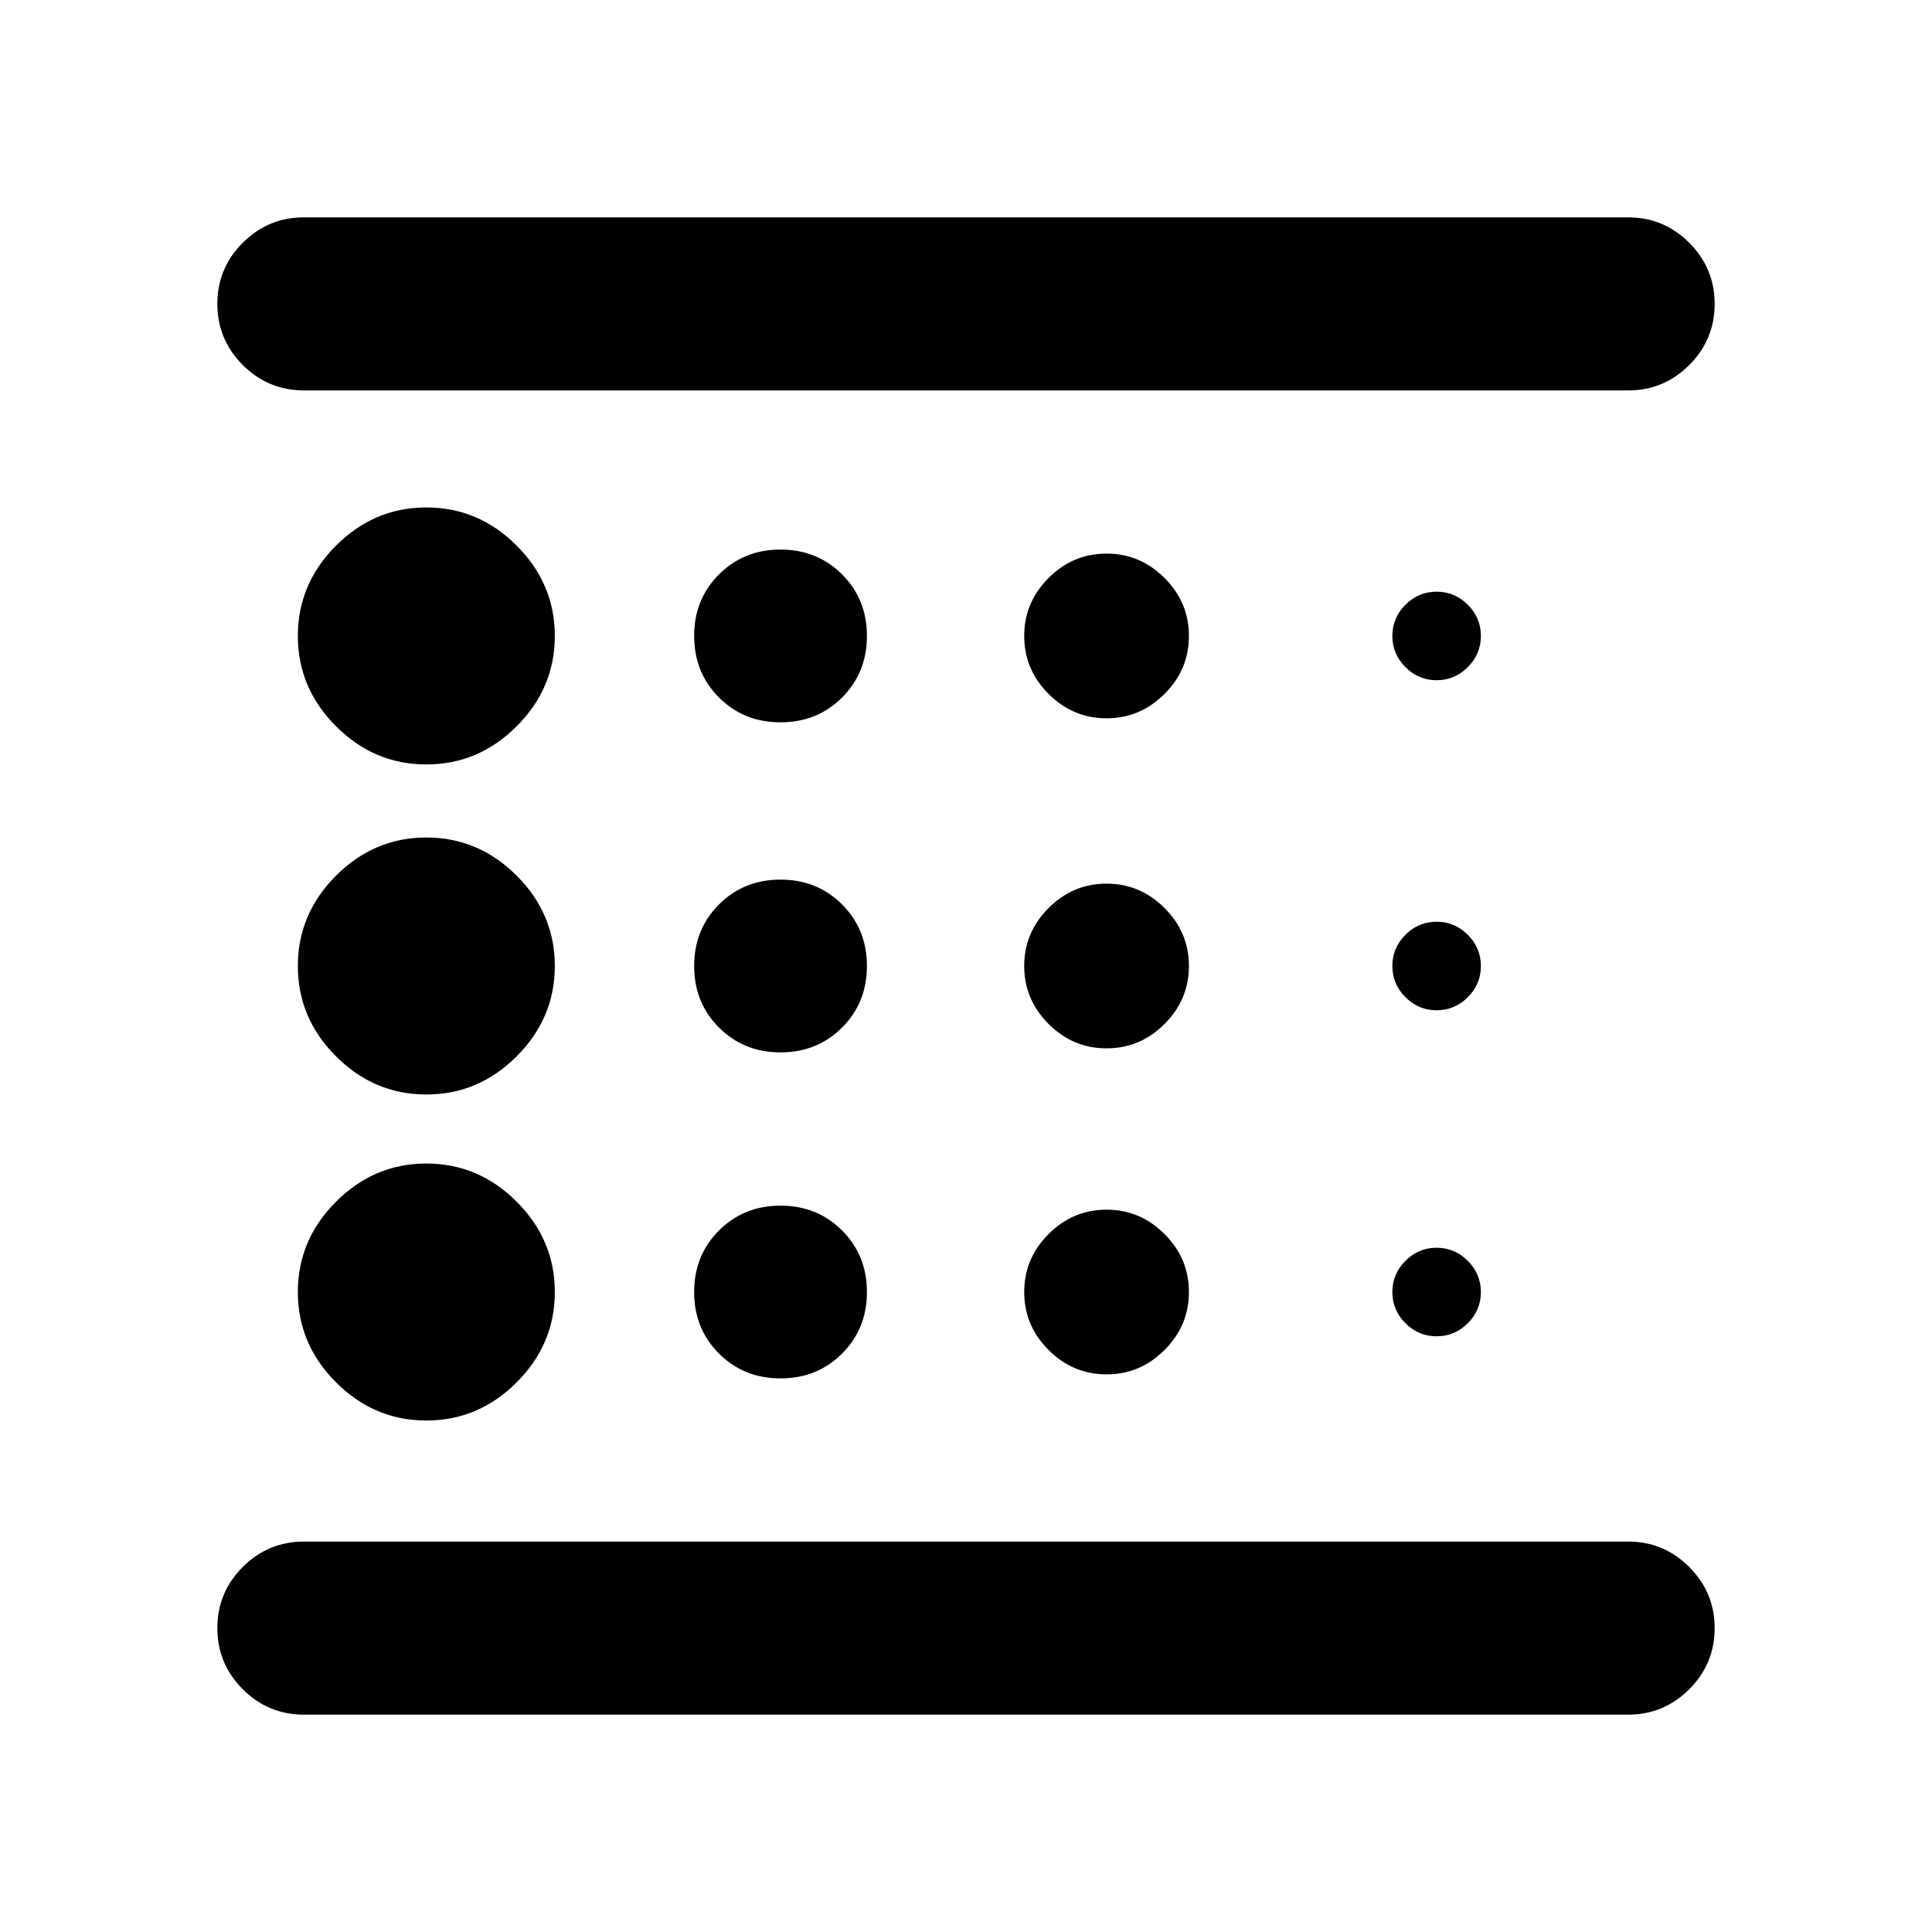 <svg xmlns="http://www.w3.org/2000/svg" height="24" viewBox="0 -960 960 960" width="24"><path d="M211.85-254.15q25.92 0 44.88-18.97 18.96-18.96 18.96-44.88t-18.96-44.88q-18.96-18.97-44.88-18.97-25.93 0-44.89 18.97Q148-343.92 148-318t18.96 44.88q18.96 18.97 44.89 18.97Zm176-182.93q18.24 0 30.58-12.34T430.77-480q0-18.24-12.34-30.58t-30.58-12.34q-18.25 0-30.59 12.34T344.92-480q0 18.24 12.34 30.58t30.59 12.34Zm0-164q18.24 0 30.58-12.34T430.77-644q0-18.24-12.34-30.58t-30.58-12.34q-18.25 0-30.59 12.34T344.92-644q0 18.24 12.34 30.58t30.59 12.34ZM809-108H151q-17.75 0-30.37-12.63Q108-133.26 108-151.01q0-17.76 12.63-30.37Q133.25-194 151-194h658q17.75 0 30.37 12.63Q852-168.74 852-150.99q0 17.76-12.63 30.37Q826.75-108 809-108ZM211.85-580.15q25.92 0 44.88-18.97 18.96-18.96 18.96-44.88t-18.96-44.88q-18.96-18.97-44.88-18.97-25.93 0-44.89 18.97Q148-669.92 148-644t18.96 44.88q18.96 18.97 44.89 18.97Zm0 164q25.92 0 44.88-18.97 18.96-18.96 18.96-44.88t-18.96-44.88q-18.96-18.97-44.88-18.97-25.93 0-44.89 18.97Q148-505.92 148-480t18.96 44.88q18.96 18.97 44.89 18.97Zm176 141.07q18.24 0 30.58-12.34T430.77-318q0-18.24-12.34-30.58t-30.58-12.34q-18.25 0-30.59 12.34T344.92-318q0 18.24 12.34 30.58t30.59 12.34Zm326-20.92q9 0 15.5-6.5t6.5-15.5q0-9-6.5-15.5t-15.5-6.5q-9 0-15.5 6.5t-6.5 15.5q0 9 6.5 15.5t15.5 6.5ZM809-766H151q-17.75 0-30.37-12.63Q108-791.26 108-809.01q0-17.76 12.63-30.37Q133.25-852 151-852h658q17.75 0 30.37 12.63Q852-826.74 852-808.99q0 17.76-12.63 30.37Q826.75-766 809-766Zm-95.15 144q9 0 15.5-6.5t6.5-15.5q0-9-6.5-15.5t-15.5-6.5q-9 0-15.5 6.5t-6.5 15.5q0 9 6.5 15.5t15.5 6.5Zm0 164q9 0 15.5-6.5t6.5-15.5q0-9-6.5-15.5t-15.5-6.5q-9 0-15.5 6.5t-6.5 15.5q0 9 6.5 15.5t15.5 6.5Zm-164-145.08q16.69 0 28.8-12.11 12.12-12.12 12.12-28.81 0-16.69-12.12-28.81-12.11-12.11-28.8-12.11-16.7 0-28.81 12.11-12.12 12.12-12.12 28.81 0 16.69 12.12 28.81 12.11 12.11 28.81 12.11Zm0 164q16.69 0 28.8-12.11 12.12-12.12 12.12-28.81 0-16.69-12.12-28.81-12.11-12.11-28.8-12.11-16.7 0-28.81 12.11-12.12 12.12-12.12 28.81 0 16.69 12.12 28.81 12.11 12.11 28.81 12.11Zm0 162q16.69 0 28.8-12.11 12.12-12.12 12.12-28.81 0-16.69-12.12-28.81-12.11-12.11-28.8-12.11-16.7 0-28.81 12.11-12.12 12.12-12.12 28.81 0 16.69 12.12 28.81 12.11 12.11 28.81 12.11ZM108-194v-572 572Z"/></svg>